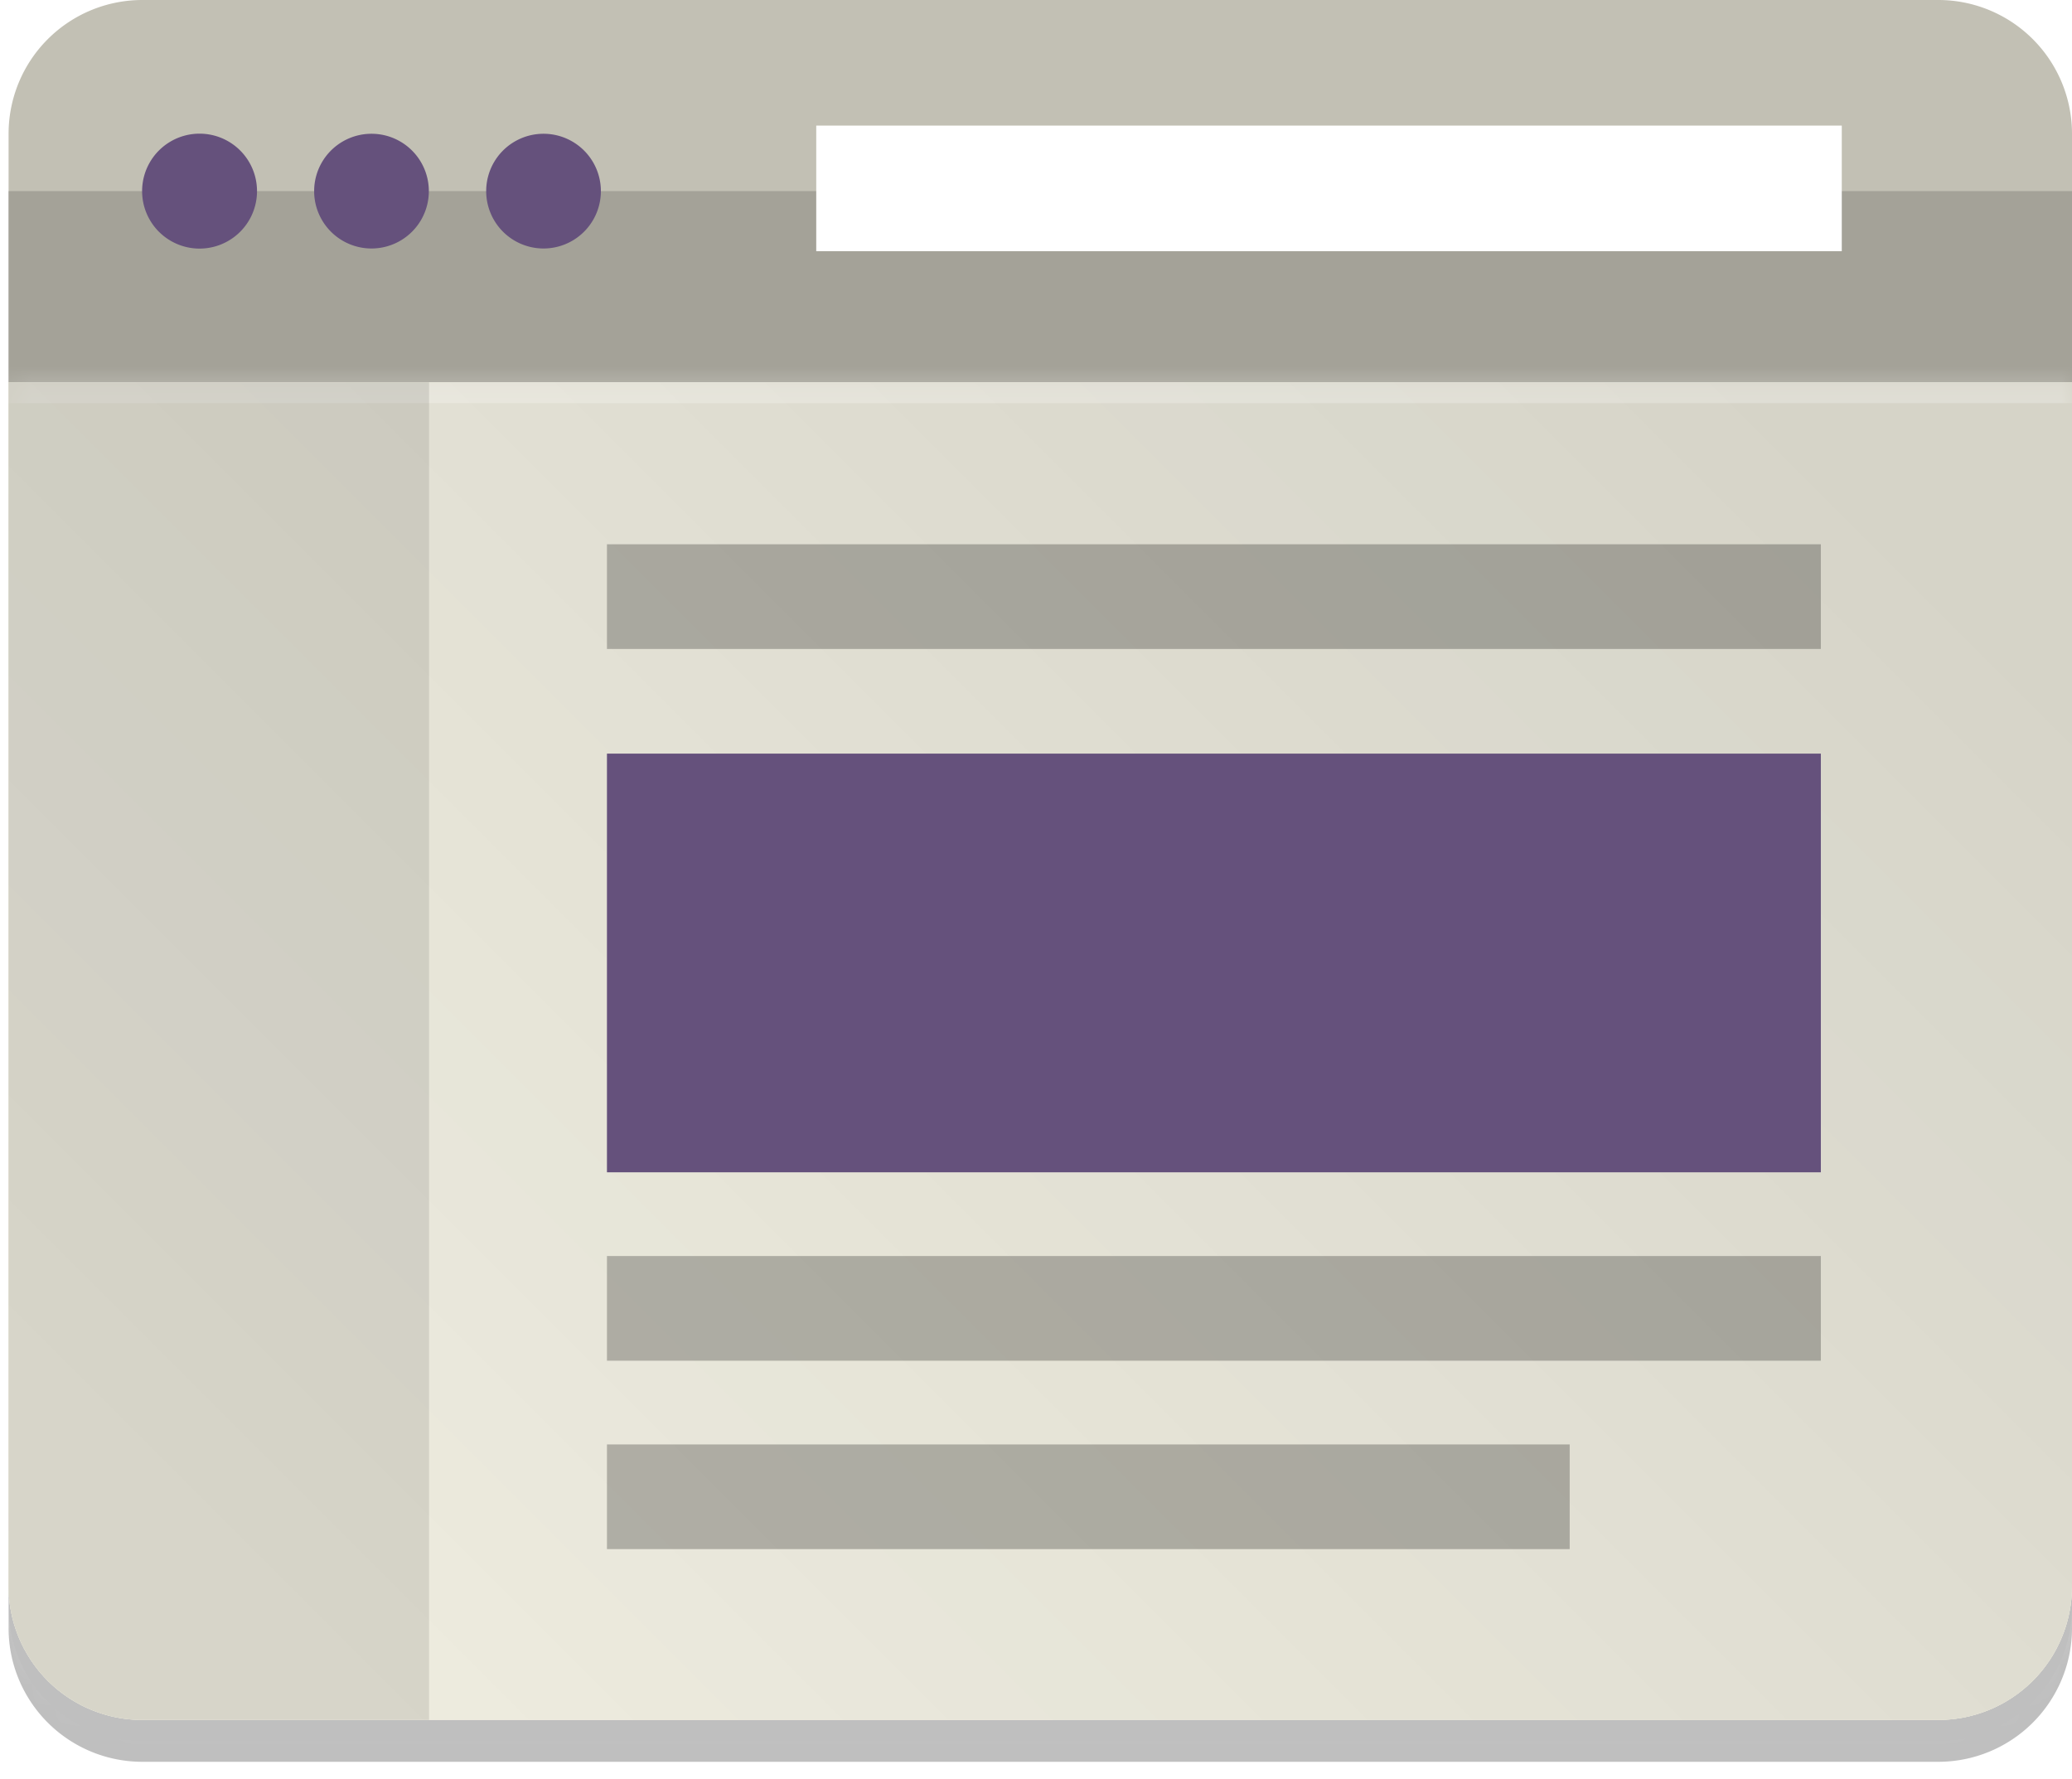 <svg xmlns="http://www.w3.org/2000/svg" width="99" height="85" viewBox="0 0 99 85"><defs><filter id="a" width="200%" height="200%" x="-50%" y="-50%"><feMorphology in="SourceGraphic" operator="dilate" result="SvgjsFeMorphology1074Out"/><feOffset dy="2" in="SvgjsFeMorphology1074Out" result="SvgjsFeOffset1075Out"/><feGaussianBlur in="SvgjsFeOffset1075Out" result="SvgjsFeGaussianBlur1076Out"/><feComposite in="SvgjsFeGaussianBlur1076Out" in2="SourceAlpha" operator="out" result="SvgjsFeComposite1077Out"/></filter><linearGradient id="b" x1="464.65" x2="400.75" y1="1369.26" y2="1433.16" gradientUnits="userSpaceOnUse"><stop offset="0" stop-opacity=".1"/><stop offset="1" stop-opacity="0"/></linearGradient><filter id="c" width="200%" height="200%" x="-50%" y="-50%"><feGaussianBlur in="SourceGraphic" result="SvgjsFeGaussianBlur1088Out"/></filter><mask id="d"><path fill="#fff" d="M383.41 1426.79a6.39 6.39 0 0 0 6.39 6.37h85.8a6.39 6.39 0 0 0 6.4-6.39v-57.51H383.4z"/></mask></defs><path fill="#c2c0b4" d="M92.61 0H6.8A6.39 6.39 0 0 0 .41 6.39v11.87H99V6.37A6.39 6.39 0 0 0 92.6 0z"/><path fill-opacity=".16" d="M99 9.13H.4v9.13H99V9.13"/><path fill-opacity=".25" d="M383.41 1426.79a6.39 6.39 0 0 0 6.39 6.37h85.8a6.39 6.39 0 0 0 6.4-6.39v-57.51H383.4z" filter="url(#a)" transform="translate(-383 -1351)"/><path fill="#eeecdf" d="M.41 75.79a6.39 6.39 0 0 0 6.39 6.37h85.8a6.39 6.39 0 0 0 6.4-6.39V18.26H.4z"/><path fill="#eeecdf" d="M.41 75.79a6.39 6.39 0 0 0 6.39 6.37h85.8a6.39 6.39 0 0 0 6.4-6.39V18.26H.4z"/><path fill="#eeecdf" d="M.41 75.79a6.39 6.39 0 0 0 6.39 6.37h85.8a6.39 6.39 0 0 0 6.4-6.39V18.26H.4z"/><path fill="url(#b)" d="M383.41 1426.79a6.39 6.39 0 0 0 6.39 6.37h85.8a6.39 6.39 0 0 0 6.4-6.39v-57.51H383.4z" transform="translate(-383 -1351)"/><path fill="#fff" fill-opacity=".25" d="M383 1435v-67h99v67zm.41-7.21a6.39 6.39 0 0 0 6.39 6.37h85.8a6.39 6.39 0 0 0 6.4-6.39v-57.51H383.4z" filter="url(#c)" mask="url(&quot;#d&quot;)" transform="translate(-383 -1351)"/><path fill-opacity=".1" d="M.41 18.26v57.53a6.39 6.39 0 0 0 6.39 6.37h13.7v-63.9z"/><path fill="#65517c" d="M12.28 9.13a2.74 2.74 0 1 1-5.49 0 2.74 2.74 0 0 1 5.49 0zm8.21 0a2.74 2.74 0 1 1-5.48 0 2.74 2.74 0 0 1 5.48 0zm8.22 0a2.74 2.74 0 1 1-5.48 0 2.74 2.74 0 0 1 5.48 0z"/><path fill-opacity=".25" d="M29 31v-5h58v5zm0 34v-5h58v5zm0 9v-5h46v5z"/><path fill="#65517c" d="M29 56V36h58v20z"/><path fill="#fff" d="M39 12V6h49v6z"/></svg>